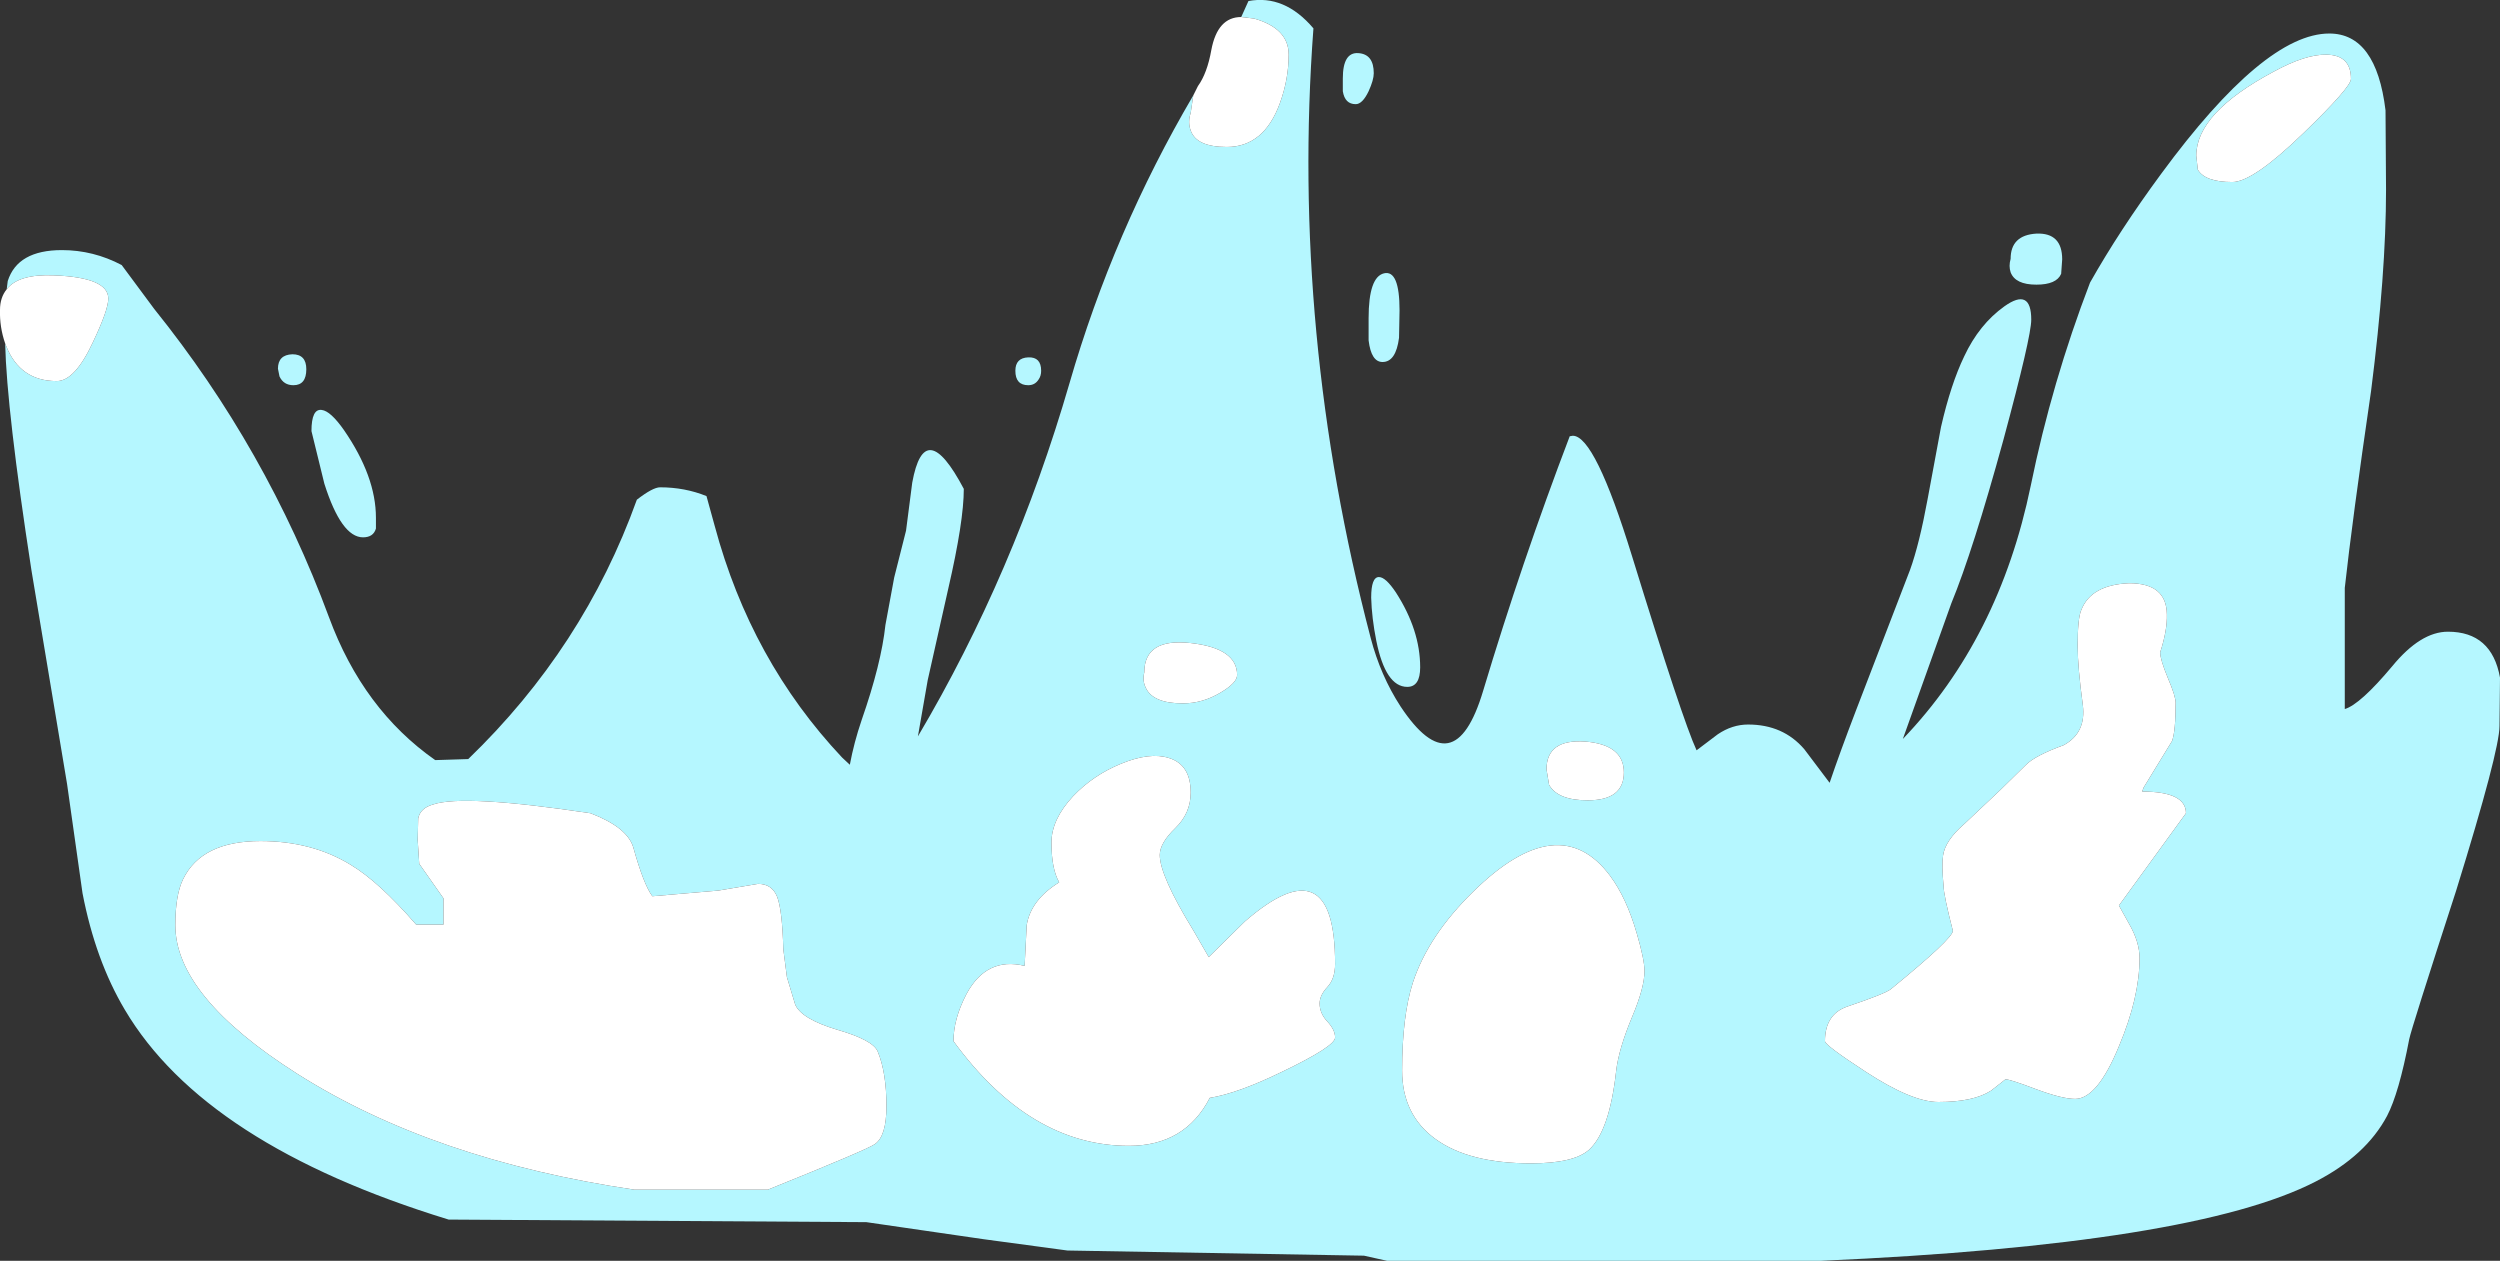 <?xml version="1.0" encoding="UTF-8" standalone="no"?>
<svg xmlns:ffdec="https://www.free-decompiler.com/flash" xmlns:xlink="http://www.w3.org/1999/xlink" ffdec:objectType="shape" height="122.25px" width="242.4px" xmlns="http://www.w3.org/2000/svg">
  <rect width="100%" height="100%" fill="#333333" stroke="none"/>
  <g transform="matrix(1.0, 0.0, 0.0, 1.0, 121.45, 61.1)">
    <path d="M11.25 -52.25 Q10.65 -51.0 10.0 -51.0 8.95 -51.0 8.75 -52.25 L8.75 -53.5 Q8.75 -56.05 10.25 -55.95 11.75 -55.85 11.75 -54.0 11.75 -53.35 11.25 -52.25 M-5.75 -51.85 L-6.0 -50.15 Q-6.3 -49.25 -6.0 -48.45 -5.45 -46.85 -2.5 -46.85 1.1 -46.85 2.65 -51.1 3.5 -53.45 3.5 -55.8 3.5 -58.35 0.15 -59.3 L-1.1 -59.45 -0.4 -61.0 Q3.1 -61.65 5.9 -58.35 3.7 -28.85 11.45 0.75 12.4 4.4 14.35 7.4 19.55 15.25 22.35 5.9 26.1 -6.6 30.75 -18.8 L31.05 -18.85 Q33.2 -18.85 36.8 -7.15 41.7 8.75 43.05 11.65 L45.1 10.1 Q46.5 9.15 48.05 9.15 51.45 9.15 53.5 11.55 L55.95 14.8 Q56.95 11.85 58.5 7.8 L63.75 -5.85 Q64.65 -8.35 65.45 -12.7 L66.75 -19.7 Q67.7 -23.85 69.0 -26.55 70.45 -29.65 72.9 -31.4 75.5 -33.25 75.5 -30.1 75.5 -28.45 72.8 -18.45 69.85 -7.7 67.75 -2.6 L63.05 10.55 Q72.4 0.8 75.45 -14.0 77.5 -24.05 81.2 -33.7 84.05 -38.75 88.1 -44.25 98.1 -57.85 104.4 -57.85 108.95 -57.85 109.85 -50.4 L109.9 -42.7 Q109.9 -34.6 108.45 -23.2 106.6 -10.5 105.9 -4.1 L105.9 7.65 Q107.4 7.2 110.5 3.5 113.25 0.15 115.9 0.15 120.15 0.15 120.95 4.6 L120.9 9.3 Q120.9 11.7 116.7 25.25 112.35 38.65 112.15 39.65 111.15 44.9 110.0 47.1 107.95 50.95 103.1 53.45 91.3 59.55 55.05 61.15 L13.05 61.15 10.8 60.65 -17.95 60.15 -26.1 59.05 -37.45 57.4 -77.95 57.15 Q-101.6 49.9 -109.35 36.8 -112.2 32.0 -113.45 25.5 L-114.95 14.9 -118.4 -5.8 Q-120.8 -21.35 -120.95 -27.8 L-120.85 -27.55 Q-119.5 -24.15 -115.95 -24.15 -114.2 -24.15 -112.45 -27.9 -110.95 -31.05 -110.95 -32.15 -110.95 -34.2 -116.2 -34.4 -119.65 -34.55 -120.8 -33.05 L-120.7 -33.85 Q-119.75 -36.85 -115.45 -36.85 -112.4 -36.85 -109.65 -35.4 L-106.5 -31.15 Q-95.6 -17.6 -89.55 -1.25 -86.25 7.7 -79.25 12.6 L-76.05 12.5 Q-64.85 1.7 -59.7 -12.65 -58.15 -13.85 -57.45 -13.85 -55.05 -13.85 -52.95 -13.0 L-52.15 -10.1 Q-48.65 2.95 -39.8 12.35 L-39.05 13.05 Q-38.65 10.9 -37.9 8.7 -36.0 3.25 -35.6 -0.5 L-34.75 -5.1 -33.6 -9.65 -33.0 -14.3 Q-31.8 -20.9 -28.0 -13.7 -28.0 -10.55 -29.5 -4.05 L-31.5 4.85 -32.45 10.3 Q-23.1 -5.5 -17.75 -23.95 -13.5 -38.65 -5.75 -51.85 M12.6 -26.0 Q11.5 -26.0 11.25 -28.1 L11.25 -30.25 Q11.25 -34.25 12.75 -34.6 14.25 -34.95 14.25 -31.0 L14.2 -28.35 Q13.9 -26.0 12.6 -26.0 M12.25 -5.15 Q12.9 -5.15 13.9 -3.65 16.25 0.0 16.25 3.6 16.25 5.5 15.0 5.5 12.9 5.5 12.0 1.05 11.55 -1.2 11.5 -3.15 11.5 -5.15 12.25 -5.15 M78.4 -34.55 Q77.95 -33.5 76.0 -33.5 73.95 -33.5 73.5 -34.7 73.3 -35.3 73.5 -36.0 73.5 -38.3 76.0 -38.45 78.5 -38.55 78.5 -35.95 L78.4 -34.55 M88.65 -1.55 Q88.6 -4.55 85.0 -4.55 81.3 -4.4 80.35 -1.95 80.0 -1.15 80.0 1.5 80.0 3.55 80.5 7.25 80.85 9.95 78.65 11.15 75.9 12.15 75.0 13.05 L72.5 15.5 69.0 18.8 Q67.15 20.4 66.95 21.85 66.8 22.75 67.0 24.8 67.0 25.65 67.9 29.15 67.9 29.9 61.9 34.8 61.35 35.25 57.65 36.5 55.5 37.25 55.5 39.85 55.5 40.25 59.5 42.85 63.95 45.75 66.5 45.75 69.9 45.75 71.6 44.65 L73.0 43.55 Q73.45 43.55 75.95 44.5 78.5 45.45 79.75 45.45 81.9 45.45 84.0 40.35 86.0 35.6 86.0 31.8 86.0 30.25 85.0 28.5 L84.0 26.7 90.5 17.75 Q90.5 15.65 86.25 15.65 L86.4 15.25 89.15 10.75 Q89.5 9.8 89.5 7.05 89.5 6.4 88.75 4.65 88.0 2.85 88.0 2.15 88.7 0.0 88.65 -1.55 M104.15 -55.8 Q102.1 -55.85 99.0 -54.15 91.5 -50.15 91.5 -46.0 L91.65 -44.65 Q92.35 -43.45 95.0 -43.45 97.0 -43.45 101.9 -48.2 106.5 -52.65 106.5 -53.45 106.5 -55.75 104.15 -55.8 M-93.1 -26.75 Q-91.75 -26.75 -91.75 -25.3 -91.75 -23.75 -93.0 -23.75 -93.95 -23.75 -94.35 -24.6 L-94.5 -25.35 Q-94.5 -26.7 -93.1 -26.75 M-85.0 -9.85 Q-85.25 -9.0 -86.25 -9.0 -88.35 -9.0 -90.0 -14.2 L-91.25 -19.3 Q-91.25 -21.5 -90.25 -21.35 -89.4 -21.25 -88.1 -19.4 -85.0 -14.9 -85.0 -10.9 L-85.0 -9.85 M-20.5 -25.15 Q-20.5 -24.65 -20.75 -24.3 -21.1 -23.75 -21.75 -23.75 -23.0 -23.75 -23.0 -25.15 -23.0 -26.4 -21.75 -26.45 -20.5 -26.5 -20.5 -25.15 M14.5 42.7 Q14.5 47.0 17.75 49.35 21.0 51.7 27.0 51.7 31.1 51.7 32.6 50.4 34.6 48.6 35.25 42.75 35.5 40.6 36.8 37.5 38.0 34.65 38.0 33.05 38.0 31.95 37.25 29.4 36.25 25.95 34.65 23.8 29.7 17.2 21.4 25.35 17.05 29.6 15.55 34.15 14.5 37.4 14.5 42.7 M28.75 15.0 Q29.6 16.5 32.5 16.5 36.0 16.5 36.0 13.8 36.0 11.1 32.25 10.8 28.5 10.55 28.5 13.5 L28.75 15.0 M-36.35 40.85 Q-36.8 39.75 -40.25 38.75 -43.75 37.7 -44.35 36.3 L-45.15 33.65 -45.5 30.95 Q-45.6 27.15 -46.1 25.85 -46.6 24.6 -47.95 24.6 L-51.8 25.25 -58.2 25.8 Q-59.05 24.65 -60.05 21.05 -60.65 19.1 -64.2 17.75 -76.5 15.9 -79.45 16.9 -80.7 17.25 -80.9 18.25 L-80.95 20.35 -80.8 22.65 -78.45 26.0 -78.45 28.55 -81.1 28.55 Q-84.7 24.4 -87.45 22.75 -91.2 20.45 -96.2 20.45 -101.9 20.45 -103.7 24.15 -104.45 25.7 -104.45 28.6 -104.45 35.5 -92.65 43.0 -79.5 51.35 -59.95 54.25 L-47.0 54.25 Q-37.45 50.4 -36.65 49.85 -35.5 49.1 -35.5 46.15 -35.5 42.9 -36.35 40.85 M-17.4 16.1 Q-19.5 18.35 -19.5 20.6 -19.5 23.15 -18.75 24.45 -21.5 26.15 -21.9 28.6 L-22.1 32.55 Q-25.8 31.65 -27.75 35.3 -29.0 37.7 -29.0 39.85 -21.6 50.0 -12.0 50.0 -6.55 50.0 -4.15 45.35 -1.4 44.9 2.9 42.8 8.0 40.35 8.0 39.5 8.0 38.75 7.25 37.95 6.5 37.15 6.5 36.2 6.5 35.4 7.25 34.6 8.0 33.8 8.0 32.35 8.0 20.65 -0.75 28.25 L-4.25 31.7 -5.75 29.1 Q-9.0 23.8 -9.0 21.8 -9.0 20.65 -7.5 19.2 -6.0 17.75 -6.0 15.75 -6.0 13.05 -8.1 12.4 -9.95 11.8 -12.75 12.95 -15.45 14.05 -17.4 16.1 M-3.1 6.05 Q-1.5 5.1 -1.5 4.35 -1.5 1.75 -6.0 1.25 -10.5 0.75 -10.5 4.1 -10.7 4.9 -10.35 5.6 -9.65 7.1 -6.75 7.1 -4.85 7.1 -3.1 6.05" fill="#b5f7ff" fill-rule="evenodd" stroke="none"/>
    <path d="M-1.1 -59.45 L0.15 -59.3 Q3.5 -58.35 3.5 -55.8 3.5 -53.45 2.65 -51.1 1.1 -46.85 -2.5 -46.85 -5.45 -46.85 -6.0 -48.45 -6.3 -49.25 -6.0 -50.15 L-5.75 -51.85 -5.3 -52.75 Q-4.4 -54.0 -4.0 -56.25 -3.4 -59.45 -1.1 -59.45 M-120.8 -33.05 Q-119.65 -34.55 -116.2 -34.4 -110.95 -34.2 -110.95 -32.15 -110.95 -31.05 -112.45 -27.9 -114.2 -24.15 -115.95 -24.15 -119.5 -24.15 -120.85 -27.55 L-120.95 -27.8 Q-121.5 -29.4 -121.45 -31.05 -121.45 -32.25 -120.8 -33.05 M104.15 -55.8 Q106.5 -55.75 106.5 -53.45 106.5 -52.65 101.9 -48.2 97.0 -43.45 95.0 -43.45 92.35 -43.45 91.65 -44.65 L91.5 -46.0 Q91.5 -50.15 99.0 -54.15 102.1 -55.85 104.15 -55.8 M88.65 -1.55 Q88.7 0.0 88.0 2.15 88.0 2.85 88.75 4.65 89.5 6.4 89.5 7.05 89.5 9.8 89.15 10.75 L86.4 15.25 86.25 15.65 Q90.5 15.65 90.5 17.75 L84.0 26.7 85.0 28.5 Q86.0 30.25 86.0 31.8 86.0 35.6 84.0 40.35 81.9 45.45 79.75 45.45 78.5 45.45 75.95 44.5 73.45 43.55 73.0 43.55 L71.6 44.65 Q69.9 45.75 66.5 45.75 63.95 45.75 59.5 42.85 55.5 40.25 55.5 39.85 55.5 37.25 57.65 36.5 61.35 35.25 61.9 34.8 67.9 29.9 67.9 29.15 67.0 25.65 67.0 24.8 66.8 22.75 66.95 21.85 67.15 20.4 69.0 18.8 L72.5 15.5 75.0 13.05 Q75.9 12.15 78.65 11.15 80.85 9.95 80.5 7.25 80.0 3.55 80.0 1.5 80.0 -1.15 80.35 -1.95 81.3 -4.4 85.0 -4.55 88.6 -4.55 88.65 -1.55 M-3.1 6.05 Q-4.85 7.1 -6.75 7.1 -9.65 7.1 -10.35 5.6 -10.7 4.9 -10.5 4.1 -10.5 0.75 -6.0 1.25 -1.5 1.75 -1.5 4.35 -1.5 5.1 -3.1 6.05 M-17.4 16.1 Q-15.45 14.05 -12.75 12.95 -9.95 11.8 -8.1 12.4 -6.0 13.05 -6.0 15.75 -6.0 17.75 -7.5 19.2 -9.0 20.65 -9.0 21.8 -9.0 23.8 -5.75 29.1 L-4.25 31.7 -0.75 28.25 Q8.0 20.65 8.0 32.35 8.0 33.8 7.25 34.6 6.5 35.4 6.5 36.2 6.5 37.15 7.25 37.95 8.0 38.75 8.0 39.5 8.0 40.35 2.9 42.8 -1.4 44.9 -4.15 45.35 -6.55 50.0 -12.0 50.0 -21.6 50.0 -29.0 39.85 -29.0 37.7 -27.75 35.3 -25.8 31.65 -22.1 32.55 L-21.9 28.6 Q-21.5 26.15 -18.75 24.45 -19.5 23.15 -19.5 20.6 -19.5 18.35 -17.4 16.1 M-36.35 40.85 Q-35.5 42.9 -35.5 46.15 -35.5 49.1 -36.65 49.85 -37.45 50.4 -47.0 54.25 L-59.95 54.25 Q-79.5 51.35 -92.65 43.0 -104.45 35.5 -104.45 28.6 -104.45 25.7 -103.7 24.15 -101.9 20.45 -96.2 20.45 -91.2 20.45 -87.45 22.75 -84.7 24.4 -81.1 28.55 L-78.45 28.55 -78.45 26.0 -80.8 22.65 -80.95 20.35 -80.9 18.25 Q-80.7 17.25 -79.45 16.9 -76.5 15.9 -64.2 17.75 -60.65 19.1 -60.05 21.05 -59.05 24.65 -58.2 25.8 L-51.8 25.25 -47.95 24.6 Q-46.6 24.6 -46.1 25.85 -45.6 27.15 -45.5 30.95 L-45.15 33.65 -44.35 36.3 Q-43.75 37.7 -40.25 38.75 -36.8 39.75 -36.35 40.85 M28.75 15.0 L28.5 13.5 Q28.5 10.55 32.25 10.8 36.0 11.1 36.0 13.8 36.0 16.5 32.5 16.5 29.6 16.5 28.75 15.0 M14.5 42.7 Q14.5 37.4 15.55 34.15 17.05 29.6 21.4 25.35 29.7 17.2 34.65 23.8 36.25 25.95 37.25 29.4 38.0 31.95 38.0 33.05 38.0 34.65 36.8 37.5 35.5 40.6 35.25 42.75 34.6 48.6 32.6 50.4 31.1 51.7 27.0 51.7 21.0 51.7 17.75 49.35 14.5 47.0 14.5 42.7" fill="#ffffff" fill-rule="evenodd" stroke="none"/>
  </g>
</svg>
